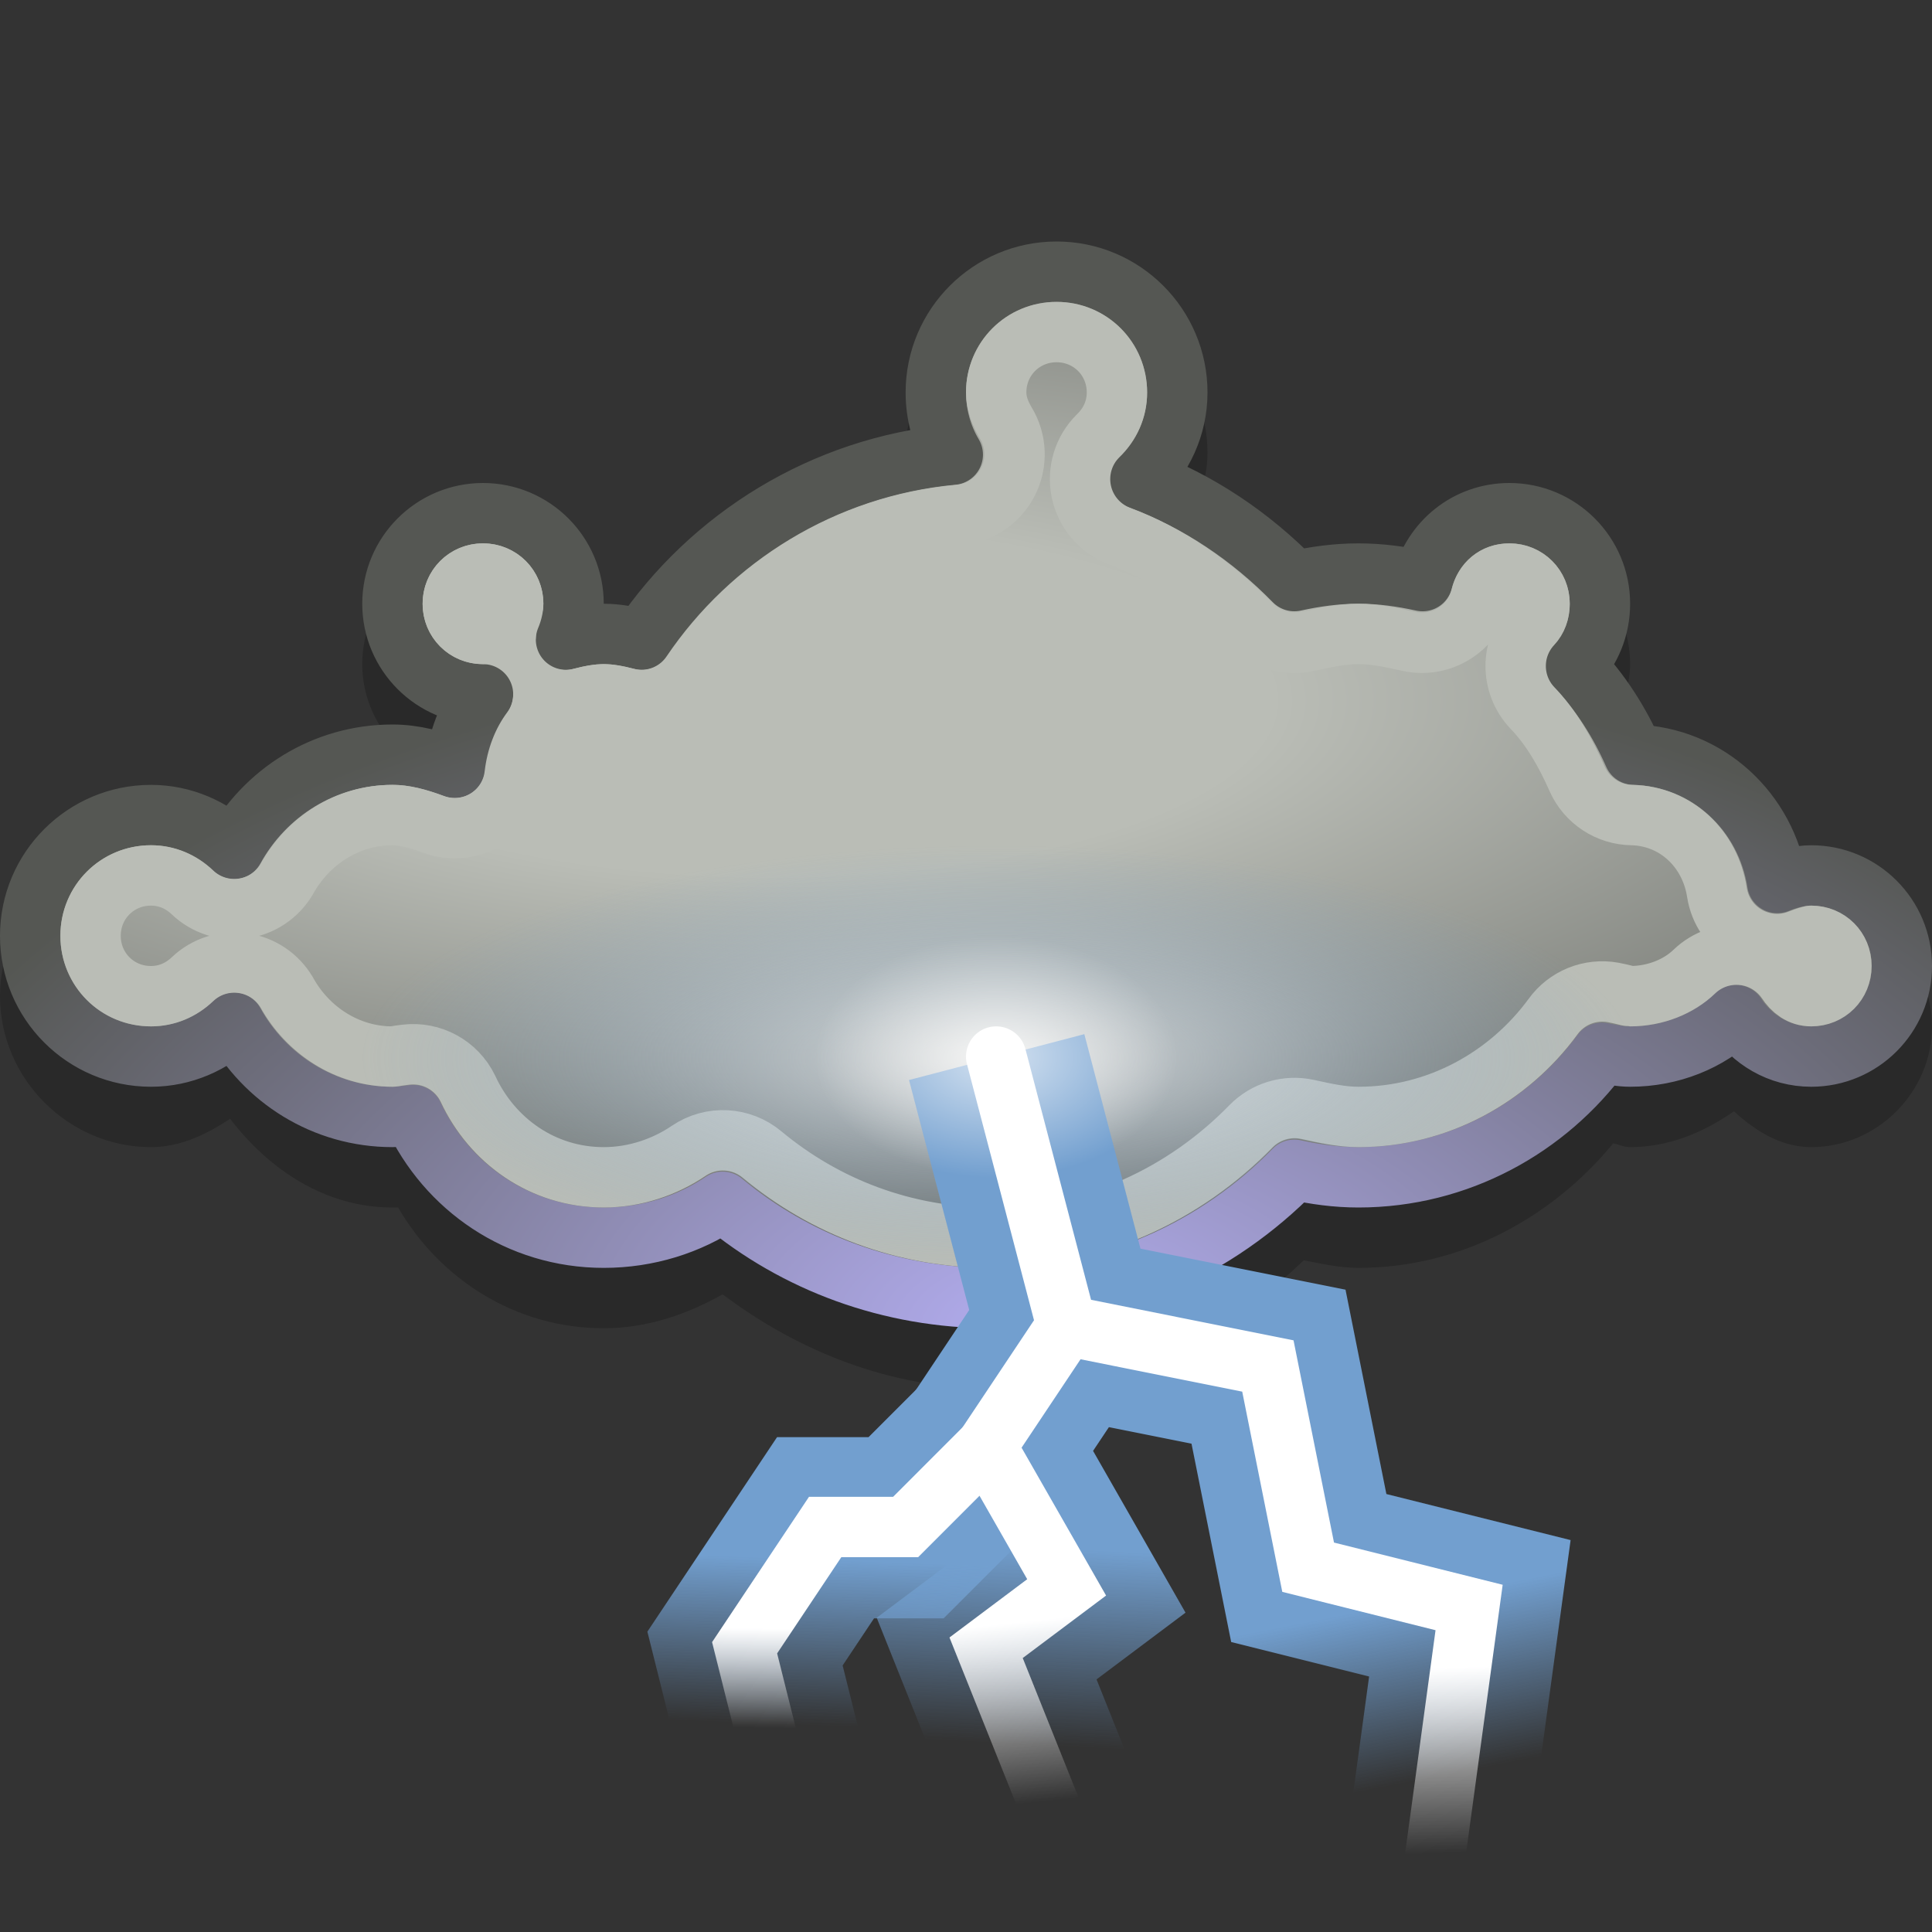 <?xml version="1.0" encoding="UTF-8" standalone="no"?>
<!-- Created with Inkscape (http://www.inkscape.org/) -->
<svg
   xmlns:dc="http://purl.org/dc/elements/1.1/"
   xmlns:cc="http://web.resource.org/cc/"
   xmlns:rdf="http://www.w3.org/1999/02/22-rdf-syntax-ns#"
   xmlns:svg="http://www.w3.org/2000/svg"
   xmlns="http://www.w3.org/2000/svg"
   xmlns:xlink="http://www.w3.org/1999/xlink"
   xmlns:sodipodi="http://sodipodi.sourceforge.net/DTD/sodipodi-0.dtd"
   xmlns:inkscape="http://www.inkscape.org/namespaces/inkscape"
   width="32"
   height="32"
   id="svg1306"
   sodipodi:version="0.32"
   inkscape:version="0.45"
   sodipodi:docbase="/home/dobey/Projects/gnome-icon-theme/32x32/status"
   sodipodi:docname="weather-storm.svg"
   version="1.0"
   inkscape:output_extension="org.inkscape.output.svg.inkscape">
  <rect width="100%" height="100%" fill="#333333" stroke="none"/>
  <defs
     id="defs1308">
    <linearGradient
       id="linearGradient2851">
      <stop
         id="stop2853"
         offset="0"
         style="stop-color:#babdb6;stop-opacity:1" />
      <stop
         style="stop-color:#babdb6;stop-opacity:1;"
         offset="0.265"
         id="stop2855" />
      <stop
         id="stop2857"
         offset="1"
         style="stop-color:#555753;stop-opacity:1" />
    </linearGradient>
    <radialGradient
       inkscape:collect="always"
       xlink:href="#linearGradient2851"
       id="radialGradient15538"
       gradientUnits="userSpaceOnUse"
       gradientTransform="matrix(1.946,0,0,0.683,-13.119,37.211)"
       cx="13.324"
       cy="114.777"
       fx="13.324"
       fy="114.777"
       r="16" />
    <linearGradient
       id="linearGradient3453"
       inkscape:collect="always">
      <stop
         id="stop3455"
         offset="0"
         style="stop-color:white;stop-opacity:1;" />
      <stop
         id="stop3457"
         offset="1"
         style="stop-color:white;stop-opacity:0;" />
    </linearGradient>
    <linearGradient
       id="linearGradient3470"
       inkscape:collect="always">
      <stop
         id="stop3472"
         offset="0"
         style="stop-color:#729fcf;stop-opacity:1;" />
      <stop
         id="stop3474"
         offset="1"
         style="stop-color:#729fcf;stop-opacity:0;" />
    </linearGradient>
    <linearGradient
       id="linearGradient3478"
       inkscape:collect="always">
      <stop
         id="stop3480"
         offset="0"
         style="stop-color:#729fcf;stop-opacity:1;" />
      <stop
         id="stop3482"
         offset="1"
         style="stop-color:#729fcf;stop-opacity:0;" />
    </linearGradient>
    <linearGradient
       id="linearGradient3486"
       inkscape:collect="always">
      <stop
         id="stop3488"
         offset="0"
         style="stop-color:white;stop-opacity:1;" />
      <stop
         id="stop3490"
         offset="1"
         style="stop-color:white;stop-opacity:0;" />
    </linearGradient>
    <linearGradient
       id="linearGradient3494"
       inkscape:collect="always">
      <stop
         id="stop3496"
         offset="0"
         style="stop-color:#729fcf;stop-opacity:1;" />
      <stop
         id="stop3498"
         offset="1"
         style="stop-color:#729fcf;stop-opacity:0;" />
    </linearGradient>
    <linearGradient
       id="linearGradient3502"
       inkscape:collect="always">
      <stop
         id="stop3504"
         offset="0"
         style="stop-color:white;stop-opacity:1;" />
      <stop
         id="stop3506"
         offset="1"
         style="stop-color:white;stop-opacity:0;" />
    </linearGradient>
    <linearGradient
       id="linearGradient3512"
       inkscape:collect="always">
      <stop
         id="stop3514"
         offset="0"
         style="stop-color:white;stop-opacity:1;" />
      <stop
         id="stop3516"
         offset="1"
         style="stop-color:white;stop-opacity:0;" />
    </linearGradient>
    <linearGradient
       id="linearGradient3551">
      <stop
         id="stop3553"
         offset="0"
         style="stop-color:white;stop-opacity:1" />
      <stop
         id="stop3555"
         offset="1"
         style="stop-color:#729fcf;stop-opacity:0" />
    </linearGradient>
    <linearGradient
       id="linearGradient2810">
      <stop
         id="stop2812"
         offset="0"
         style="stop-color:#b3adf0;stop-opacity:1;" />
      <stop
         id="stop2814"
         offset="1"
         style="stop-color:#555753;stop-opacity:1" />
    </linearGradient>
    <linearGradient
       inkscape:collect="always"
       xlink:href="#linearGradient3502"
       id="linearGradient2118"
       gradientUnits="userSpaceOnUse"
       x1="18.844"
       y1="42"
       x2="18.812"
       y2="44.469"
       gradientTransform="matrix(0.667,0,0,0.667,0,-1.042)" />
    <linearGradient
       inkscape:collect="always"
       xlink:href="#linearGradient3453"
       id="linearGradient2121"
       gradientUnits="userSpaceOnUse"
       x1="35.823"
       y1="42.982"
       x2="36"
       y2="47.575"
       gradientTransform="matrix(0.667,0,0,0.667,0,-1.042)" />
    <linearGradient
       inkscape:collect="always"
       xlink:href="#linearGradient3486"
       id="linearGradient2125"
       gradientUnits="userSpaceOnUse"
       x1="25.031"
       y1="41.875"
       x2="25.5"
       y2="46.344"
       gradientTransform="matrix(0.667,0,0,0.667,0,-1.042)" />
    <radialGradient
       inkscape:collect="always"
       xlink:href="#linearGradient3512"
       id="radialGradient2137"
       gradientUnits="userSpaceOnUse"
       gradientTransform="matrix(1,0,0,0.412,0,16.029)"
       cx="24.75"
       cy="27.25"
       fx="24.75"
       fy="27.25"
       r="4.25" />
    <linearGradient
       inkscape:collect="always"
       xlink:href="#linearGradient3470"
       id="linearGradient2139"
       gradientUnits="userSpaceOnUse"
       x1="34.583"
       y1="41.421"
       x2="35.428"
       y2="45.736" />
    <linearGradient
       inkscape:collect="always"
       xlink:href="#linearGradient3478"
       id="linearGradient2141"
       gradientUnits="userSpaceOnUse"
       x1="27.344"
       y1="40.062"
       x2="27.094"
       y2="44.969" />
    <linearGradient
       inkscape:collect="always"
       xlink:href="#linearGradient3494"
       id="linearGradient2143"
       gradientUnits="userSpaceOnUse"
       x1="21.062"
       y1="40.312"
       x2="20.906"
       y2="44.438" />
    <radialGradient
       inkscape:collect="always"
       xlink:href="#linearGradient3551"
       id="radialGradient3040"
       gradientUnits="userSpaceOnUse"
       gradientTransform="matrix(0.659,0,0,0.22,6.485,94.357)"
       cx="15.231"
       cy="123.479"
       fx="15.231"
       fy="123.479"
       r="16" />
    <radialGradient
       inkscape:collect="always"
       xlink:href="#linearGradient2810"
       id="radialGradient3048"
       cx="17.237"
       cy="133"
       fx="17.237"
       fy="133"
       r="16"
       gradientTransform="matrix(1.258,0,0,0.708,-4.448,31.884)"
       gradientUnits="userSpaceOnUse" />
  </defs>
  <sodipodi:namedview
     id="base"
     pagecolor="#ffffff"
     bordercolor="#666"
     borderopacity="1"
     inkscape:pageopacity="0.0"
     inkscape:pageshadow="2"
     inkscape:zoom="1"
     inkscape:cx="155.62081"
     inkscape:cy="14.873802"
     inkscape:current-layer="layer1"
     showgrid="false"
     inkscape:grid-bbox="true"
     inkscape:document-units="px"
     inkscape:window-width="1041"
     inkscape:window-height="828"
     inkscape:window-x="351"
     inkscape:window-y="58"
     inkscape:showpageshadow="false"
     showborder="false"
     showguides="false"
     inkscape:guide-bbox="true"
     width="32px"
     height="32px"
     gridspacingx="0.5px"
     gridspacingy="0.5px"
     gridempspacing="2"
     inkscape:grid-points="true">
    <sodipodi:guide
       orientation="vertical"
       position="44.017"
       id="guide15540" />
    <sodipodi:guide
       orientation="vertical"
       position="12.905"
       id="guide15542" />
    <sodipodi:guide
       orientation="horizontal"
       position="19.375"
       id="guide15561" />
  </sodipodi:namedview>
  <g
     id="layer1"
     inkscape:label="Layer 1"
     inkscape:groupmode="layer">
    <path
       sodipodi:type="inkscape:offset"
       inkscape:radius="0.48513046"
       inkscape:original="M 17.5 108.5 C 16.396001 108.5 15.5 109.396 15.5 110.5 C 15.5 110.87445 15.601947 111.2315 15.78125 111.53125 C 13.638441 111.7301 11.768444 112.90169 10.625 114.59375 C 10.423109 114.5411 10.218309 114.5 10 114.5 C 9.781691 114.5 9.576891 114.5411 9.375 114.59375 C 9.4509376 114.41431 9.4999999 114.207 9.5 114 C 9.5 113.172 8.8280001 112.5 8 112.5 C 7.1719994 112.5 6.5 113.172 6.5 114 C 6.5 114.828 7.171999 115.5 8 115.5 C 7.7434911 115.8443 7.5824734 116.27035 7.53125 116.71875 C 7.2045391 116.59661 6.8691502 116.5 6.5 116.5 C 5.3664836 116.5 4.385191 117.13406 3.875 118.0625 C 3.5158293 117.71903 3.0358211 117.5 2.5 117.5 C 1.3959992 117.5 0.49999999 118.396 0.5 119.5 C 0.5 120.604 1.3959993 121.5 2.5 121.5 C 3.0358211 121.5 3.5158292 121.28097 3.875 120.9375 C 4.3851909 121.86593 5.3664835 122.5 6.5 122.5 C 6.6196631 122.5 6.7277345 122.4824 6.84375 122.46875 C 7.3987073 123.66922 8.591337 124.5 10 124.5 C 10.7245 124.5 11.410117 124.28376 11.96875 123.90625 C 13.181405 124.91365 14.738968 125.5 16.4375 125.5 C 18.400628 125.5 20.165981 124.67815 21.4375 123.375 C 21.78393 123.45103 22.13085 123.5 22.5 123.5 C 24.154303 123.5 25.620959 122.67662 26.53125 121.4375 C 26.684591 121.46694 26.838115 121.5 27 121.5 C 27.673901 121.5 28.300253 121.24652 28.75 120.8125 C 29.017364 121.22502 29.47215 121.5 30 121.5 C 30.828001 121.5 31.5 120.828 31.5 120 C 31.5 119.172 30.828001 118.5 30 118.5 C 29.80335 118.5 29.609639 118.5561 29.4375 118.625 C 29.256359 117.4467 28.283928 116.5305 27.0625 116.5 C 26.822488 115.95487 26.502028 115.45381 26.09375 115.03125 C 26.347166 114.76261 26.5 114.39817 26.5 114 C 26.5 113.172 25.828 112.5 25 112.5 C 24.29965 112.5 23.727384 112.97571 23.5625 113.625 C 23.21607 113.54897 22.86915 113.5 22.5 113.5 C 22.13085 113.5 21.78393 113.54897 21.4375 113.625 C 20.720192 112.88985 19.856215 112.30173 18.875 111.9375 C 19.255861 111.57329 19.5 111.06818 19.5 110.5 C 19.5 109.396 18.604 108.5 17.5 108.5 z "
       style="opacity:0.2;fill:black;fill-opacity:1;stroke:none;stroke-width:1;stroke-linecap:square;stroke-linejoin:round;stroke-miterlimit:4;stroke-dasharray:none;stroke-opacity:1"
       id="path16719"
       d="M 17.5,108 C 16.134,108 15,109.134 15,110.5 C 15,110.747 15.12,110.959 15.188,111.188 C 13.253,111.521 11.561,112.549 10.438,114.062 C 10.296,114.037 10.162,114 10,114 C 10,112.91 9.09,112 8,112 C 6.91,112 6,112.91 6,114 C 6,114.872 6.588,115.611 7.375,115.875 C 7.335,115.972 7.28,116.056 7.25,116.156 C 7.006,116.088 6.786,116 6.5,116 C 5.376,116 4.448,116.639 3.812,117.469 C 3.428,117.218 2.996,117 2.5,117 C 1.134,117 -1.2377589e-08,118.134 0,119.5 C 0,120.866 1.134,122 2.5,122 C 2.996,122 3.428,121.782 3.812,121.531 C 4.448,122.361 5.376,123 6.5,123 C 6.538,123 6.56,123.002 6.594,123 C 7.281,124.182 8.535,125 10,125 C 10.713,125 11.382,124.77 11.969,124.438 C 13.224,125.383 14.753,126 16.438,126 C 18.449,126 20.251,125.166 21.594,123.875 C 21.889,123.929 22.177,124 22.5,124 C 24.206,124 25.714,123.16 26.719,121.938 C 26.813,121.952 26.885,122 27,122 C 27.64,122 28.222,121.755 28.719,121.406 C 29.068,121.724 29.49,122 30,122 C 31.09,122 32,121.09 32,120 C 32,118.91 31.09,118 30,118 C 29.904,118 29.837,118.048 29.75,118.062 C 29.392,117.004 28.485,116.206 27.344,116.062 C 27.16,115.694 26.918,115.351 26.656,115.031 C 26.844,114.726 27,114.38 27,114 C 27,112.91 26.09,112 25,112 C 24.244,112 23.674,112.498 23.344,113.125 C 23.067,113.077 22.801,113 22.5,113 C 22.177,113 21.889,113.071 21.594,113.125 C 21.012,112.565 20.336,112.102 19.594,111.75 C 19.821,111.379 20,110.968 20,110.5 C 20,109.134 18.866,108 17.5,108 z "
       transform="translate(0,-103)" />
    <g
       id="g15534"
       transform="translate(0,-104)">
      <path
         id="path11959"
         d="M 17.5,108.5 C 16.396,108.5 15.5,109.396 15.5,110.5 C 15.5,110.874 15.602,111.231 15.781,111.531 C 13.638,111.73 11.768,112.902 10.625,114.594 C 10.423,114.541 10.218,114.5 10,114.5 C 9.782,114.5 9.577,114.541 9.375,114.594 C 9.451,114.414 9.5,114.207 9.5,114 C 9.5,113.172 8.828,112.5 8,112.5 C 7.172,112.5 6.5,113.172 6.5,114 C 6.5,114.828 7.172,115.5 8,115.5 C 7.743,115.844 7.582,116.27 7.531,116.719 C 7.205,116.597 6.869,116.5 6.5,116.5 C 5.366,116.5 4.385,117.134 3.875,118.062 C 3.516,117.719 3.036,117.5 2.5,117.5 C 1.396,117.5 0.5,118.396 0.5,119.5 C 0.5,120.604 1.396,121.5 2.5,121.5 C 3.036,121.5 3.516,121.281 3.875,120.938 C 4.385,121.866 5.366,122.5 6.5,122.5 C 6.62,122.5 6.728,122.482 6.844,122.469 C 7.399,123.669 8.591,124.5 10,124.5 C 10.725,124.5 11.41,124.284 11.969,123.906 C 13.181,124.914 14.739,125.5 16.438,125.5 C 18.401,125.5 20.166,124.678 21.438,123.375 C 21.784,123.451 22.131,123.5 22.5,123.5 C 24.154,123.5 25.621,122.677 26.531,121.438 C 26.685,121.467 26.838,121.5 27,121.5 C 27.674,121.5 28.3,121.247 28.75,120.812 C 29.017,121.225 29.472,121.5 30,121.5 C 30.828,121.5 31.5,120.828 31.5,120 C 31.5,119.172 30.828,118.5 30,118.5 C 29.803,118.5 29.61,118.556 29.438,118.625 C 29.256,117.447 28.284,116.531 27.062,116.5 C 26.822,115.955 26.502,115.454 26.094,115.031 C 26.347,114.763 26.5,114.398 26.5,114 C 26.5,113.172 25.828,112.5 25,112.5 C 24.3,112.5 23.727,112.976 23.562,113.625 C 23.216,113.549 22.869,113.5 22.5,113.5 C 22.131,113.5 21.784,113.549 21.438,113.625 C 20.72,112.89 19.856,112.302 18.875,111.938 C 19.256,111.573 19.5,111.068 19.5,110.5 C 19.5,109.396 18.604,108.5 17.5,108.5 z "
         style="opacity:1;fill:url(#radialGradient15538);fill-opacity:1;stroke:url(#radialGradient3048);stroke-width:1;stroke-linecap:square;stroke-linejoin:round;stroke-miterlimit:4;stroke-dasharray:none;stroke-opacity:1" />
      <path
         d="M 17.5,109.5 C 16.942,109.5 16.5,109.942 16.5,110.5 C 16.5,110.691 16.572,110.859 16.656,111 C 16.839,111.299 16.853,111.672 16.694,111.984 C 16.534,112.296 16.224,112.503 15.875,112.531 C 14.041,112.701 12.447,113.708 11.469,115.156 C 11.227,115.51 10.789,115.673 10.375,115.562 C 10.21,115.52 10.092,115.5 10,115.5 C 9.908,115.5 9.79,115.52 9.625,115.562 C 9.419,115.619 9.2,115.608 9,115.531 C 8.995,115.733 8.93,115.929 8.812,116.094 C 8.673,116.281 8.564,116.561 8.531,116.844 C 8.49,117.146 8.315,117.413 8.054,117.571 C 7.793,117.729 7.474,117.76 7.188,117.656 C 6.909,117.552 6.693,117.5 6.5,117.5 C 5.743,117.5 5.091,117.943 4.75,118.562 C 4.594,118.827 4.326,119.006 4.021,119.048 C 3.717,119.091 3.41,118.993 3.188,118.781 C 2.998,118.6 2.761,118.5 2.5,118.5 C 1.942,118.5 1.5,118.942 1.5,119.5 C 1.5,120.058 1.942,120.5 2.5,120.5 C 2.761,120.5 2.998,120.4 3.188,120.219 C 3.41,120.007 3.717,119.909 4.021,119.952 C 4.326,119.994 4.594,120.173 4.75,120.438 C 5.091,121.057 5.743,121.5 6.5,121.5 C 6.521,121.5 6.575,121.486 6.719,121.469 C 7.147,121.416 7.562,121.642 7.75,122.031 C 8.148,122.893 8.988,123.5 10,123.5 C 10.524,123.5 11.017,123.326 11.406,123.062 C 11.78,122.807 12.279,122.833 12.625,123.125 C 13.659,123.984 14.971,124.5 16.438,124.5 C 18.119,124.5 19.625,123.777 20.719,122.656 C 20.962,122.407 21.316,122.301 21.656,122.375 C 21.954,122.44 22.22,122.5 22.5,122.5 C 23.82,122.5 24.988,121.838 25.719,120.844 C 25.946,120.526 26.335,120.368 26.719,120.438 C 26.887,120.47 26.975,120.5 27,120.5 C 27.421,120.5 27.808,120.339 28.062,120.094 C 28.276,119.888 28.569,119.787 28.864,119.817 C 29.159,119.847 29.426,120.006 29.594,120.25 C 29.688,120.396 29.823,120.5 30,120.5 C 30.282,120.5 30.5,120.282 30.5,120 C 30.5,119.718 30.282,119.5 30,119.5 C 29.995,119.5 29.918,119.52 29.812,119.562 C 29.527,119.678 29.204,119.656 28.936,119.504 C 28.668,119.352 28.485,119.086 28.438,118.781 C 28.327,118.061 27.762,117.518 27.031,117.5 C 26.64,117.495 26.286,117.263 26.125,116.906 C 25.927,116.456 25.69,116.044 25.375,115.719 C 25.014,115.331 25.014,114.731 25.375,114.344 C 25.455,114.259 25.5,114.14 25.5,114 C 25.5,113.718 25.282,113.5 25,113.5 C 24.756,113.5 24.588,113.651 24.531,113.875 C 24.403,114.405 23.877,114.737 23.344,114.625 C 23.046,114.56 22.78,114.5 22.5,114.5 C 22.22,114.5 21.954,114.56 21.656,114.625 C 21.316,114.699 20.962,114.593 20.719,114.344 C 20.096,113.706 19.361,113.183 18.531,112.875 C 18.213,112.751 17.979,112.474 17.91,112.14 C 17.841,111.806 17.945,111.459 18.188,111.219 C 18.387,111.028 18.5,110.779 18.5,110.5 C 18.5,109.942 18.058,109.5 17.5,109.5 z M 8,113.5 C 7.718,113.5 7.5,113.718 7.5,114 C 7.5,114.282 7.718,114.5 8,114.5 C 8.126,114.487 8.253,114.497 8.375,114.531 C 8.376,114.414 8.397,114.298 8.438,114.188 C 8.466,114.121 8.5,114.048 8.5,114 C 8.5,113.718 8.282,113.5 8,113.5 z "
         id="path13754"
         style="opacity:1;fill:none;fill-opacity:1;stroke:#babdb6;stroke-width:1;stroke-linecap:square;stroke-linejoin:round;stroke-miterlimit:4;stroke-dasharray:none;stroke-opacity:1"
         inkscape:original="M 17.5 108.5 C 16.396001 108.5 15.5 109.396 15.5 110.5 C 15.5 110.87445 15.601947 111.2315 15.78125 111.53125 C 13.638441 111.7301 11.768444 112.90169 10.625 114.59375 C 10.423109 114.5411 10.218309 114.5 10 114.5 C 9.781691 114.5 9.576891 114.5411 9.375 114.59375 C 9.4509376 114.41431 9.4999999 114.207 9.5 114 C 9.5 113.172 8.8280001 112.5 8 112.5 C 7.1719994 112.5 6.5 113.172 6.5 114 C 6.5 114.828 7.171999 115.5 8 115.5 C 7.7434911 115.8443 7.5824734 116.27035 7.53125 116.71875 C 7.2045391 116.59661 6.8691502 116.5 6.5 116.5 C 5.3664836 116.5 4.385191 117.13406 3.875 118.0625 C 3.5158293 117.71903 3.0358211 117.5 2.5 117.5 C 1.3959992 117.5 0.49999999 118.396 0.5 119.5 C 0.5 120.604 1.3959993 121.5 2.5 121.5 C 3.0358211 121.5 3.5158292 121.28097 3.875 120.9375 C 4.3851909 121.86593 5.3664835 122.5 6.5 122.5 C 6.6196631 122.5 6.7277345 122.4824 6.84375 122.46875 C 7.3987073 123.66922 8.591337 124.5 10 124.5 C 10.7245 124.5 11.410117 124.28376 11.96875 123.90625 C 13.181405 124.91365 14.738968 125.5 16.4375 125.5 C 18.400628 125.5 20.165981 124.67815 21.4375 123.375 C 21.78393 123.45103 22.13085 123.5 22.5 123.5 C 24.154303 123.5 25.620959 122.67662 26.53125 121.4375 C 26.684591 121.46694 26.838115 121.5 27 121.5 C 27.673901 121.5 28.300253 121.24652 28.75 120.8125 C 29.017364 121.22502 29.47215 121.5 30 121.5 C 30.828001 121.5 31.5 120.828 31.5 120 C 31.5 119.172 30.828001 118.5 30 118.5 C 29.80335 118.5 29.609639 118.5561 29.4375 118.625 C 29.256359 117.4467 28.283928 116.5305 27.0625 116.5 C 26.822488 115.95487 26.502028 115.45381 26.09375 115.03125 C 26.347166 114.76261 26.5 114.39817 26.5 114 C 26.5 113.172 25.828 112.5 25 112.5 C 24.29965 112.5 23.727384 112.97571 23.5625 113.625 C 23.21607 113.54897 22.86915 113.5 22.5 113.5 C 22.13085 113.5 21.78393 113.54897 21.4375 113.625 C 20.720192 112.88985 19.856215 112.30173 18.875 111.9375 C 19.255861 111.57329 19.5 111.06818 19.5 110.5 C 19.5 109.396 18.604 108.5 17.5 108.5 z "
         inkscape:radius="-1.0087991"
         sodipodi:type="inkscape:offset" />
    </g>
    <path
       sodipodi:type="inkscape:offset"
       inkscape:radius="-0.51208991"
       inkscape:original="M 17.5 108.5 C 16.396001 108.5 15.5 109.396 15.5 110.5 C 15.5 110.87445 15.601947 111.2315 15.78125 111.53125 C 13.638441 111.7301 11.768444 112.90169 10.625 114.59375 C 10.423109 114.5411 10.218309 114.5 10 114.5 C 9.781691 114.5 9.576891 114.5411 9.375 114.59375 C 9.4509376 114.41431 9.4999999 114.207 9.5 114 C 9.5 113.172 8.8280001 112.5 8 112.5 C 7.1719994 112.5 6.5 113.172 6.5 114 C 6.5 114.828 7.171999 115.5 8 115.5 C 7.7434911 115.8443 7.5824734 116.27035 7.53125 116.71875 C 7.2045391 116.59661 6.8691502 116.5 6.5 116.5 C 5.3664836 116.5 4.385191 117.13406 3.875 118.0625 C 3.5158293 117.71903 3.0358211 117.5 2.5 117.5 C 1.3959992 117.5 0.49999999 118.396 0.5 119.5 C 0.5 120.604 1.3959993 121.5 2.5 121.5 C 3.0358211 121.5 3.5158292 121.28097 3.875 120.9375 C 4.3851909 121.86593 5.3664835 122.5 6.5 122.5 C 6.6196631 122.5 6.7277345 122.4824 6.84375 122.46875 C 7.3987073 123.66922 8.591337 124.5 10 124.5 C 10.7245 124.5 11.410117 124.28376 11.96875 123.90625 C 13.181405 124.91365 14.738968 125.5 16.4375 125.5 C 18.400628 125.5 20.165981 124.67815 21.4375 123.375 C 21.78393 123.45103 22.13085 123.5 22.5 123.5 C 24.154303 123.5 25.620959 122.67662 26.53125 121.4375 C 26.684591 121.46694 26.838115 121.5 27 121.5 C 27.673901 121.5 28.300253 121.24652 28.75 120.8125 C 29.017364 121.22502 29.47215 121.5 30 121.5 C 30.828001 121.5 31.5 120.828 31.5 120 C 31.5 119.172 30.828001 118.5 30 118.5 C 29.80335 118.5 29.609639 118.5561 29.4375 118.625 C 29.256359 117.4467 28.283928 116.5305 27.0625 116.5 C 26.822488 115.95487 26.502028 115.45381 26.09375 115.03125 C 26.347166 114.76261 26.5 114.39817 26.5 114 C 26.5 113.172 25.828 112.5 25 112.5 C 24.29965 112.5 23.727384 112.97571 23.5625 113.625 C 23.21607 113.54897 22.86915 113.5 22.5 113.5 C 22.13085 113.5 21.78393 113.54897 21.4375 113.625 C 20.720192 112.88985 19.856215 112.30173 18.875 111.9375 C 19.255861 111.57329 19.5 111.06818 19.5 110.5 C 19.5 109.396 18.604 108.5 17.5 108.5 z "
       style="opacity:0.7;fill:url(#radialGradient3040);fill-opacity:1;stroke:none;stroke-width:1;stroke-linecap:square;stroke-linejoin:round;stroke-miterlimit:4;stroke-dasharray:none;stroke-opacity:1"
       id="path3038"
       d="M 17.5,109 C 16.673,109 16,109.673 16,110.5 C 16,110.781 16.088,111.062 16.219,111.281 C 16.298,111.428 16.301,111.604 16.226,111.754 C 16.152,111.903 16.009,112.007 15.844,112.031 C 13.858,112.216 12.122,113.307 11.062,114.875 C 10.942,115.062 10.715,115.151 10.5,115.094 C 10.317,115.046 10.154,115 10,115 C 9.846,115 9.683,115.046 9.5,115.094 C 9.314,115.138 9.119,115.075 8.995,114.93 C 8.87,114.786 8.836,114.584 8.906,114.406 C 8.958,114.284 9,114.126 9,114 C 9,113.449 8.551,113 8,113 C 7.449,113 7,113.449 7,114 C 7,114.551 7.449,115 8,115 C 8.191,115.003 8.364,115.112 8.45,115.283 C 8.535,115.454 8.518,115.658 8.406,115.812 C 8.209,116.077 8.073,116.417 8.031,116.781 C 8.009,116.935 7.919,117.07 7.785,117.149 C 7.651,117.228 7.489,117.242 7.344,117.188 C 7.042,117.075 6.78,117 6.5,117 C 5.557,117 4.737,117.541 4.312,118.312 C 4.235,118.445 4.103,118.535 3.951,118.56 C 3.8,118.584 3.646,118.539 3.531,118.438 C 3.258,118.176 2.896,118 2.5,118 C 1.673,118 1,118.673 1,119.5 C 1,120.327 1.673,121 2.5,121 C 2.896,121 3.258,120.824 3.531,120.562 C 3.646,120.461 3.8,120.416 3.951,120.44 C 4.103,120.465 4.235,120.555 4.312,120.688 C 4.737,121.459 5.557,122 6.5,122 C 6.569,122 6.651,121.984 6.781,121.969 C 7.001,121.938 7.215,122.051 7.312,122.25 C 7.788,123.278 8.793,124 10,124 C 10.623,124 11.215,123.788 11.688,123.469 C 11.872,123.351 12.11,123.364 12.281,123.5 C 13.403,124.432 14.857,125 16.438,125 C 18.258,125 19.881,124.242 21.062,123.031 C 21.188,122.891 21.38,122.831 21.562,122.875 C 21.884,122.946 22.176,123 22.5,123 C 23.984,123 25.306,122.24 26.125,121.125 C 26.243,120.974 26.436,120.901 26.625,120.938 C 26.786,120.968 26.908,121 27,121 C 27.545,121 28.056,120.776 28.406,120.438 C 28.517,120.333 28.668,120.283 28.819,120.301 C 28.97,120.32 29.105,120.404 29.188,120.531 C 29.367,120.809 29.65,121 30,121 C 30.551,121 31,120.551 31,120 C 31,119.449 30.551,119 30,119 C 29.901,119 29.763,119.038 29.625,119.094 C 29.48,119.148 29.318,119.134 29.184,119.055 C 29.05,118.976 28.96,118.841 28.938,118.688 C 28.792,117.742 28.035,117.024 27.062,117 C 26.865,117.004 26.683,116.895 26.594,116.719 C 26.375,116.222 26.08,115.748 25.719,115.375 C 25.542,115.18 25.542,114.883 25.719,114.688 C 25.884,114.512 26,114.267 26,114 C 26,113.449 25.551,113 25,113 C 24.532,113 24.172,113.317 24.062,113.75 C 24.03,113.883 23.946,113.998 23.828,114.068 C 23.711,114.139 23.57,114.159 23.438,114.125 C 23.116,114.054 22.824,114 22.5,114 C 22.176,114 21.884,114.054 21.562,114.125 C 21.38,114.169 21.188,114.109 21.062,113.969 C 20.393,113.283 19.592,112.742 18.688,112.406 C 18.528,112.34 18.412,112.197 18.381,112.027 C 18.349,111.856 18.406,111.682 18.531,111.562 C 18.82,111.286 19,110.921 19,110.5 C 19,109.673 18.327,109 17.5,109 z "
       transform="translate(0,-104)" />
    <g
       id="g3448"
       style="stroke:#729fcf;stroke-width:1.5"
       transform="matrix(0.667,0,0,0.667,0,-1.042)">
      <path
         sodipodi:nodetypes="cccccc"
         id="path3442"
         d="M 24.75,27.812 L 26.5,34.5 L 31.5,35.5 L 32.5,40.5 L 36.5,41.5 L 35.375,49.75"
         style="fill:none;fill-opacity:1;fill-rule:evenodd;stroke:url(#linearGradient2139);stroke-width:4.5;stroke-linecap:butt;stroke-linejoin:miter;stroke-miterlimit:4;stroke-dasharray:none;stroke-opacity:1" />
      <path
         sodipodi:nodetypes="ccccc"
         id="path3444"
         d="M 26.5,34.5 L 24.5,37.5 L 26.5,41 L 24.5,42.5 L 26.5,47.5"
         style="fill:none;fill-opacity:1;fill-rule:evenodd;stroke:url(#linearGradient2141);stroke-width:4.5;stroke-linecap:butt;stroke-linejoin:miter;stroke-miterlimit:4;stroke-dasharray:none;stroke-opacity:1" />
      <path
         id="path3446"
         d="M 24.5,37.5 L 22.5,39.5 L 20.5,39.5 L 18.5,42.5 L 19.5,46.5"
         style="fill:none;fill-opacity:1;fill-rule:evenodd;stroke:url(#linearGradient2143);stroke-width:4.5;stroke-linecap:butt;stroke-linejoin:miter;stroke-miterlimit:4;stroke-dasharray:none;stroke-opacity:1" />
    </g>
    <path
       style="fill:none;fill-opacity:1;fill-rule:evenodd;stroke:url(#linearGradient2125);stroke-width:1px;stroke-linecap:butt;stroke-linejoin:miter;stroke-opacity:1"
       d="M 17.667,21.958 L 16.333,23.958 L 17.667,26.292 L 16.333,27.292 L 17.667,30.625"
       id="path3438"
       sodipodi:nodetypes="ccccc" />
    <path
       style="fill:none;fill-opacity:1;fill-rule:evenodd;stroke:url(#linearGradient2121);stroke-width:1px;stroke-linecap:round;stroke-linejoin:miter;stroke-opacity:1"
       d="M 16.5,17.5 L 17.667,21.958 L 21,22.625 L 21.667,25.958 L 24.333,26.625 L 23.583,32.125"
       id="path3436"
       sodipodi:nodetypes="cccccc" />
    <path
       style="fill:none;fill-opacity:1;fill-rule:evenodd;stroke:url(#linearGradient2118);stroke-width:1px;stroke-linecap:butt;stroke-linejoin:miter;stroke-opacity:1"
       d="M 16.333,23.958 L 15,25.292 L 13.667,25.292 L 12.333,27.292 L 13,29.958"
       id="path3440" />
    <path
       sodipodi:type="arc"
       style="opacity:0.7;fill:url(#radialGradient2137);fill-opacity:1;stroke:none;stroke-width:1;stroke-linecap:round;stroke-linejoin:miter;stroke-miterlimit:4;stroke-dasharray:none;stroke-dashoffset:1.2;stroke-opacity:1"
       id="path3510"
       sodipodi:cx="24.75"
       sodipodi:cy="27.25"
       sodipodi:rx="4.25"
       sodipodi:ry="1.75"
       d="M 29 27.25 A 4.25 1.75 0 1 1  20.5,27.25 A 4.25 1.75 0 1 1  29 27.25 z"
       transform="matrix(0.706,0,0,1.143,-0.971,-13.643)" />
  </g>
</svg>
